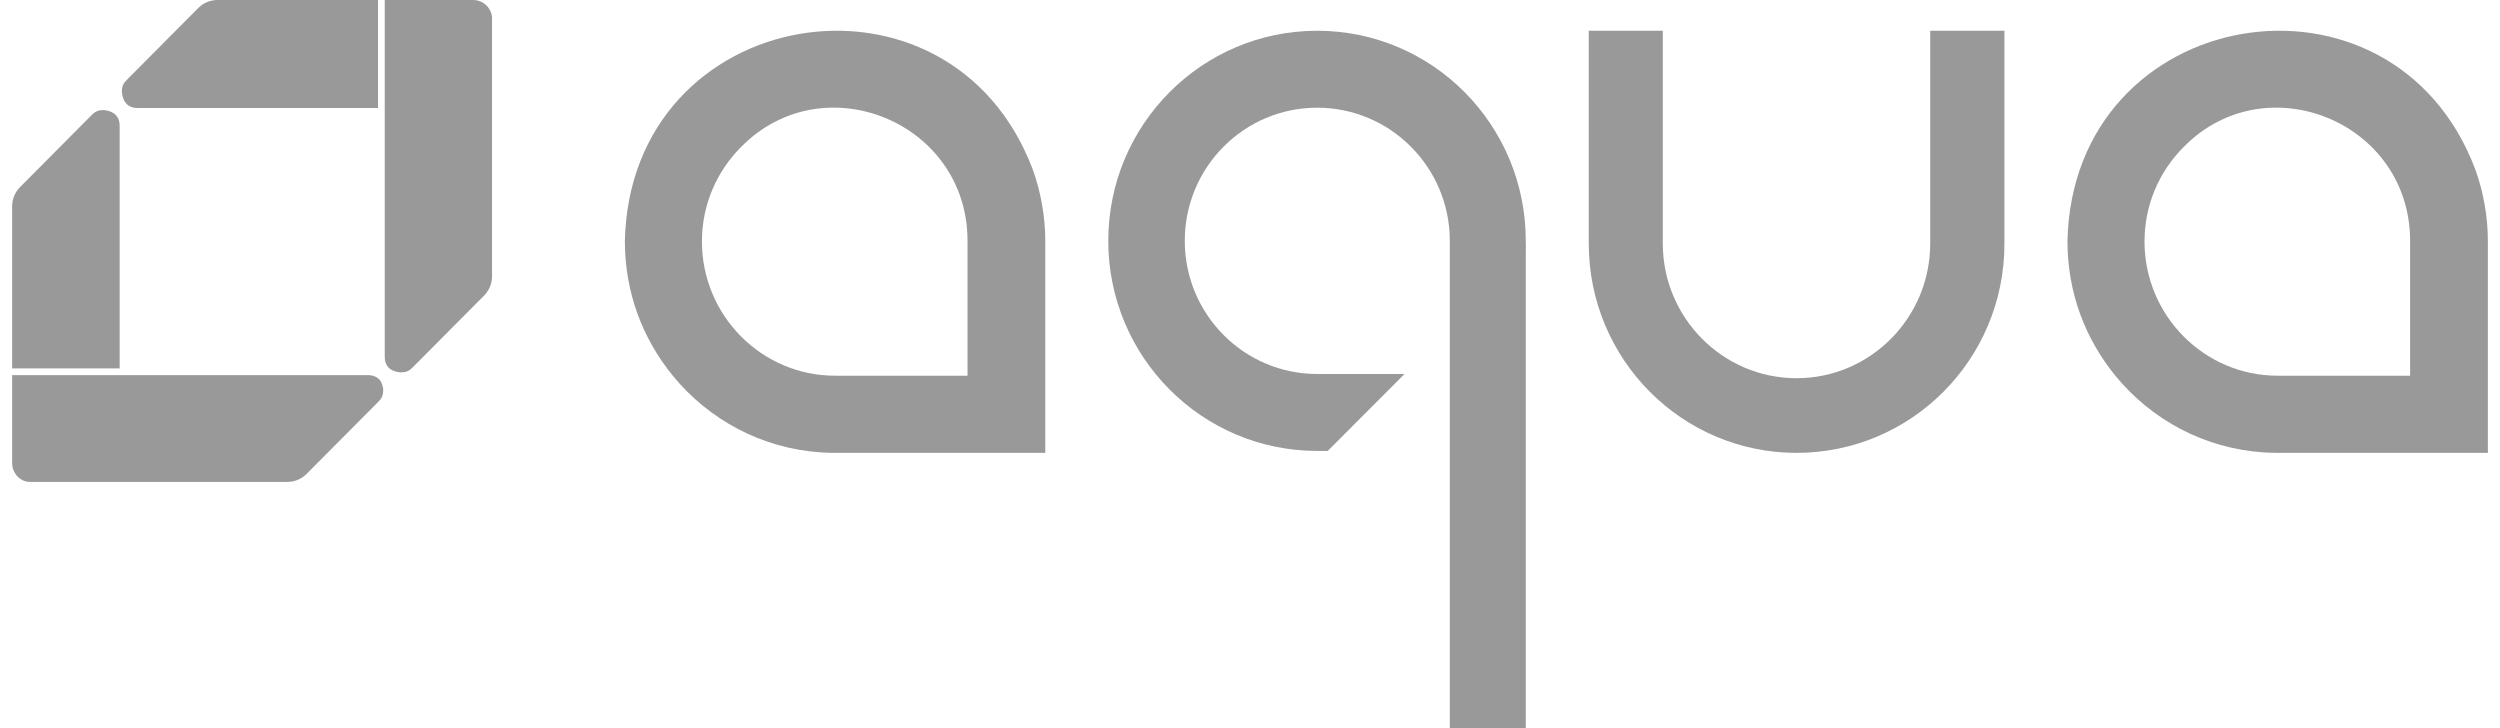 <svg width="103" height="30" viewBox="0 0 103 30" fill="none" xmlns="http://www.w3.org/2000/svg">
<g clip-path="url(#clip0_166_1062)">
<path d="M20.16 0.374C20.035 0.157 19.764 -0.004 19.5 0H15.851C15.851 0 15.851 11.691 15.851 14.706C15.851 15.341 16.494 15.341 16.528 15.341C16.799 15.341 16.912 15.228 17.025 15.114L19.947 12.175C20.156 11.965 20.272 11.679 20.272 11.381V0.724C20.272 0.605 20.227 0.485 20.16 0.374Z" fill="#999999"/>
<path d="M59.732 30H62.862V10.443C62.872 10.271 62.862 10.097 62.862 9.922C62.862 5.142 59.02 1.267 54.267 1.267C49.514 1.267 45.661 5.142 45.661 9.922C45.661 14.703 49.514 18.578 54.267 18.578H54.702L57.867 15.408H54.506H54.267C51.255 15.408 48.813 12.952 48.813 9.922C48.813 6.893 51.255 4.437 54.267 4.437C57.279 4.437 59.732 6.893 59.732 9.922V30Z" fill="#999999"/>
<path d="M79.525 1.267V10.03C79.525 13.09 77.059 15.582 74.018 15.582C70.976 15.582 68.507 13.09 68.507 10.03V1.267H65.457V10.03C65.457 10.03 65.457 10.03 65.457 10.037C65.457 14.795 69.287 18.658 74.018 18.658C78.748 18.658 82.582 14.807 82.582 10.049C82.582 10.042 82.582 10.03 82.582 10.03V1.267H79.525Z" fill="#999999"/>
<path d="M39.862 15.479C39.862 15.479 35.923 15.479 34.404 15.479C31.375 15.479 28.92 12.995 28.92 9.949C28.92 8.422 29.537 7.053 30.533 6.054L30.534 6.055C33.922 2.603 39.883 5.025 39.862 9.949C39.862 11.475 39.862 15.479 39.862 15.479ZM42.553 6.991C39.146 -2.059 25.944 0.139 25.744 9.949C25.75 12.056 26.469 13.946 27.724 15.485C29.196 17.283 31.371 18.476 33.827 18.639C34.016 18.651 34.206 18.658 34.397 18.658H43.066C43.066 18.658 43.066 9.948 43.066 9.949C43.066 8.944 42.892 7.936 42.553 6.991Z" fill="#999999"/>
<path d="M99.296 15.479C99.296 15.479 95.358 15.479 93.839 15.479C90.809 15.479 88.354 12.995 88.354 9.949C88.354 8.422 88.971 7.053 89.968 6.054L89.968 6.055C93.356 2.603 99.317 5.025 99.296 9.949C99.296 11.475 99.296 15.479 99.296 15.479ZM101.987 6.991C98.58 -2.059 85.378 0.139 85.179 9.949C85.184 12.056 85.903 13.946 87.157 15.485C88.63 17.283 90.806 18.476 93.262 18.639C93.45 18.651 93.64 18.658 93.831 18.658H102.5C102.5 18.658 102.5 9.948 102.5 9.949C102.5 8.944 102.327 7.936 101.987 6.991Z" fill="#999999"/>
<path d="M0.875 19.754C0.658 19.627 0.496 19.354 0.5 19.088V15.455C0.5 15.455 12.174 15.455 15.154 15.455C15.787 15.455 15.788 16.043 15.788 16.077C15.788 16.35 15.675 16.464 15.562 16.578L12.633 19.523C12.423 19.735 12.142 19.855 11.845 19.855H1.224C1.105 19.855 0.986 19.821 0.875 19.754Z" fill="#999999"/>
<path d="M15.575 0H8.959C8.663 0 8.378 0.119 8.169 0.329L5.247 3.268C5.134 3.382 5.021 3.495 5.021 3.768C5.021 3.768 5.021 4.449 5.653 4.449H15.575V0Z" fill="#999999"/>
<path d="M4.93 15.177V5.172C4.93 4.535 4.252 4.535 4.252 4.535C3.98 4.535 3.867 4.649 3.754 4.763L0.825 7.709C0.615 7.92 0.5 8.206 0.5 8.505V15.177H4.93Z" fill="#999999"/>
</g>
<defs>
<clipPath id="clip0_166_1062">
<rect width="102" height="30" fill="white" transform="translate(0.5)"/>
</clipPath>
</defs>
</svg>
